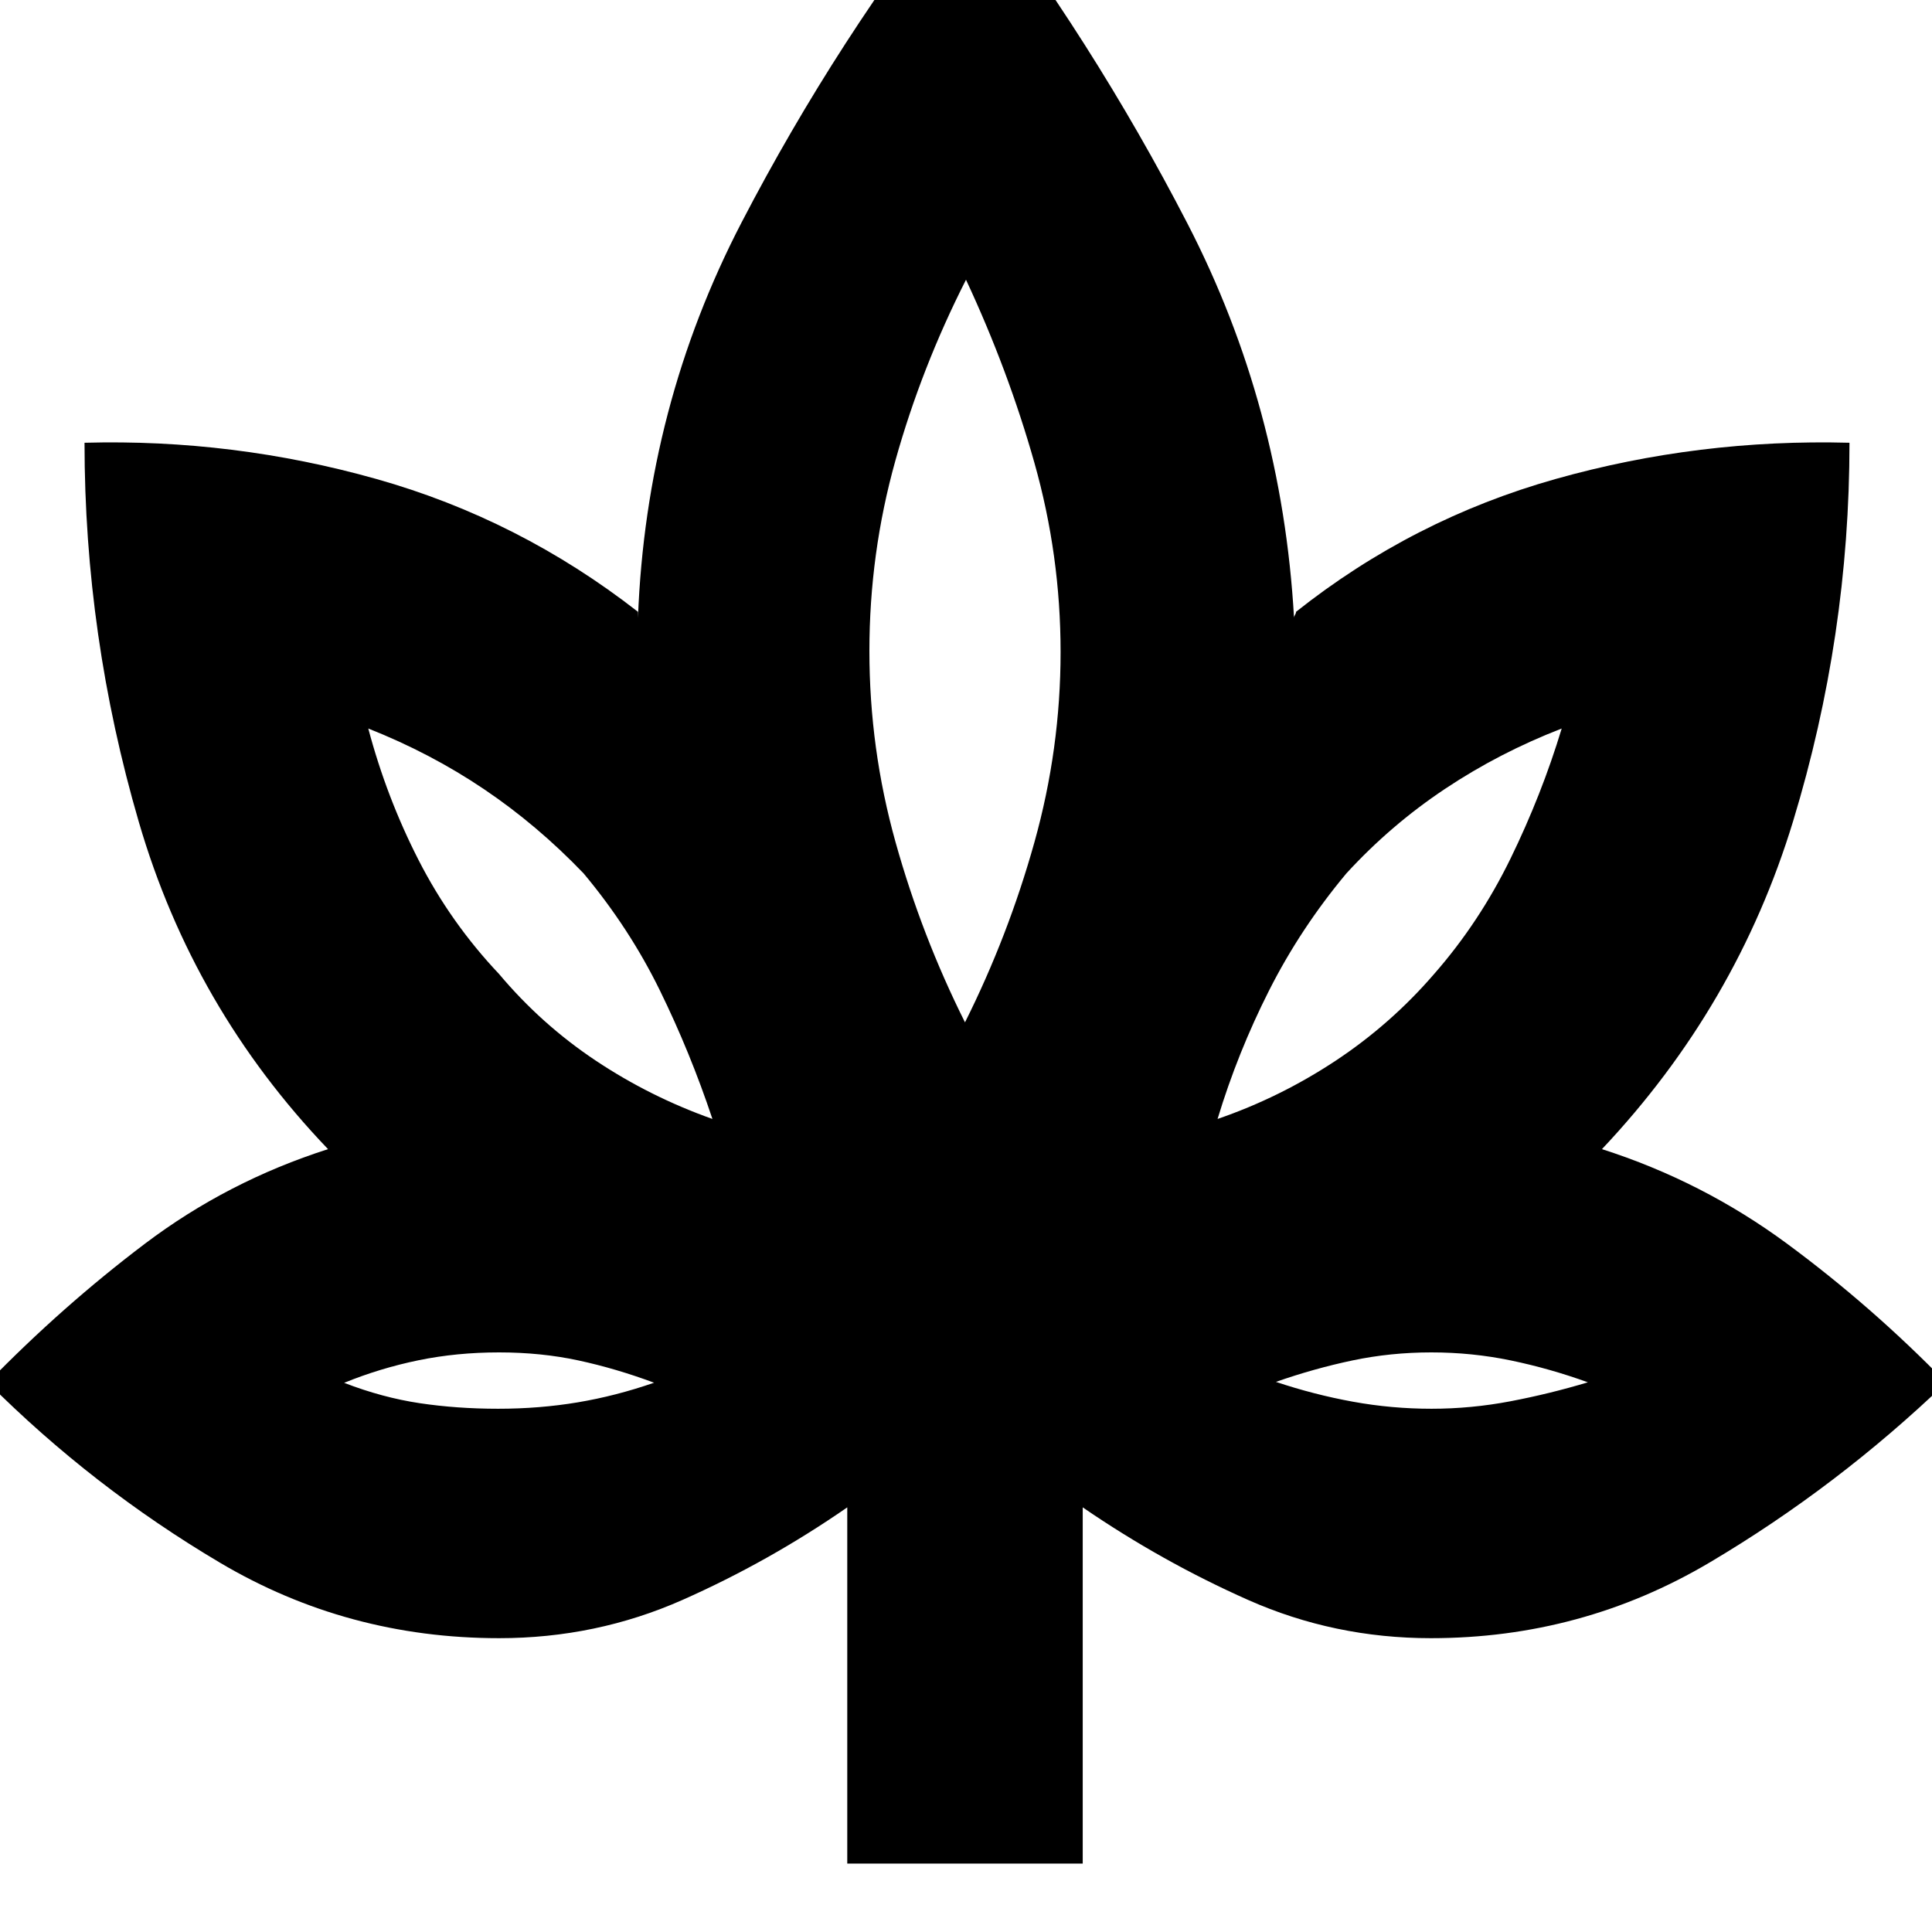<svg xmlns="http://www.w3.org/2000/svg" height="24" viewBox="0 -960 960 960" width="24"><path d="M421-34v-177q-39 27-81.89 46T248-146q-75.38 0-138.69-37.5T-6-273q37-38 78-69t91-47q-67-70-94-162.5T42-740q74-2 145 18t130 66v3q4-105 51.5-196.5T480-1022q63 82 110 173t53 196q0-.75.5-1.5t.5-1.5q58-46 129-66t146-18q0 96-28 188t-95 163q50 16 92 47t79 69q-54.05 51.84-117.53 89.42Q786-146 711-146q-48 0-90.82-19-42.81-19-82.18-46v177H421Zm-67-370q-11-33-26.11-63.86T290-526q-23-24-49.52-41.88Q213.96-585.76 183-598q9.07 34.21 24.99 65.37Q223.92-501.47 248-476q21 25 48 43t58 29ZM247.52-260q20.48 0 39.48-3.17 19-3.18 38-9.77Q306-280 287.46-284q-18.53-4-39.5-4-20.96 0-39.96 3.9t-37 11.22q19 7.33 37.52 10.11 18.53 2.77 39 2.77ZM479.5-452q21.5-43 34.5-89.5t13-94.5q0-48-13-94t-34-91q-22.17 43.68-35.08 89.84Q432-685 432-636.5t13 95q13 46.5 34.5 89.5ZM605-404q31.03-10.67 58.51-28.83Q691-451 712.58-476q22.53-25.71 37.98-57.36Q766-565 776-598q-31 12-58 30t-49 42q-22.78 27.28-38.39 58.14T605-404Zm106.27 144q19.73 0 39.23-3.71 19.5-3.72 38.5-9.43Q770-280 750.73-284q-19.27-4-39.5-4T672-284q-19 4-38 10.65 19 6.35 38.27 9.85 19.26 3.5 39 3.5ZM354-404Zm-29 131Zm155-179Zm125 48Zm29 131Z"/></svg>